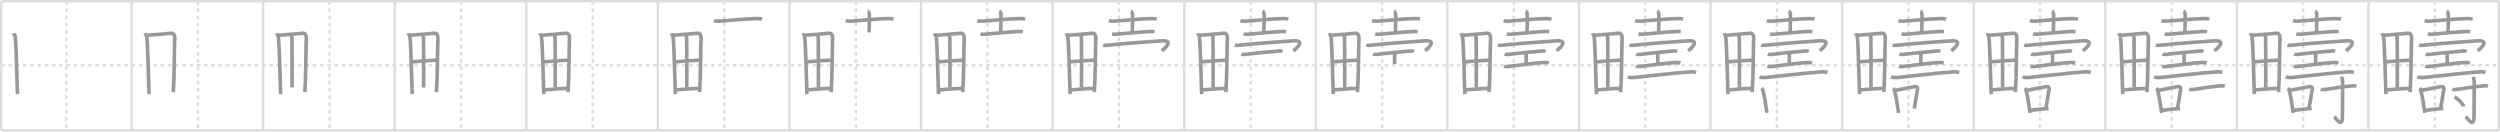 <svg width="2071px" height="109px" viewBox="0 0 2071 109" xmlns="http://www.w3.org/2000/svg" xmlns:xlink="http://www.w3.org/1999/xlink" xml:space="preserve" version="1.1" baseProfile="full">
<line x1="1" y1="1" x2="2070" y2="1" style="stroke:#ddd;stroke-width:2"></line>
<line x1="1" y1="1" x2="1" y2="108" style="stroke:#ddd;stroke-width:2"></line>
<line x1="1" y1="108" x2="2070" y2="108" style="stroke:#ddd;stroke-width:2"></line>
<line x1="2070" y1="1" x2="2070" y2="108" style="stroke:#ddd;stroke-width:2"></line>
<line x1="109" y1="1" x2="109" y2="108" style="stroke:#ddd;stroke-width:2"></line>
<line x1="218" y1="1" x2="218" y2="108" style="stroke:#ddd;stroke-width:2"></line>
<line x1="327" y1="1" x2="327" y2="108" style="stroke:#ddd;stroke-width:2"></line>
<line x1="436" y1="1" x2="436" y2="108" style="stroke:#ddd;stroke-width:2"></line>
<line x1="545" y1="1" x2="545" y2="108" style="stroke:#ddd;stroke-width:2"></line>
<line x1="654" y1="1" x2="654" y2="108" style="stroke:#ddd;stroke-width:2"></line>
<line x1="763" y1="1" x2="763" y2="108" style="stroke:#ddd;stroke-width:2"></line>
<line x1="872" y1="1" x2="872" y2="108" style="stroke:#ddd;stroke-width:2"></line>
<line x1="981" y1="1" x2="981" y2="108" style="stroke:#ddd;stroke-width:2"></line>
<line x1="1090" y1="1" x2="1090" y2="108" style="stroke:#ddd;stroke-width:2"></line>
<line x1="1199" y1="1" x2="1199" y2="108" style="stroke:#ddd;stroke-width:2"></line>
<line x1="1308" y1="1" x2="1308" y2="108" style="stroke:#ddd;stroke-width:2"></line>
<line x1="1417" y1="1" x2="1417" y2="108" style="stroke:#ddd;stroke-width:2"></line>
<line x1="1526" y1="1" x2="1526" y2="108" style="stroke:#ddd;stroke-width:2"></line>
<line x1="1635" y1="1" x2="1635" y2="108" style="stroke:#ddd;stroke-width:2"></line>
<line x1="1744" y1="1" x2="1744" y2="108" style="stroke:#ddd;stroke-width:2"></line>
<line x1="1853" y1="1" x2="1853" y2="108" style="stroke:#ddd;stroke-width:2"></line>
<line x1="1962" y1="1" x2="1962" y2="108" style="stroke:#ddd;stroke-width:2"></line>
<line x1="1" y1="54" x2="2070" y2="54" style="stroke:#ddd;stroke-width:2;stroke-dasharray:3 3"></line>
<line x1="55" y1="1" x2="55" y2="108" style="stroke:#ddd;stroke-width:2;stroke-dasharray:3 3"></line>
<line x1="164" y1="1" x2="164" y2="108" style="stroke:#ddd;stroke-width:2;stroke-dasharray:3 3"></line>
<line x1="273" y1="1" x2="273" y2="108" style="stroke:#ddd;stroke-width:2;stroke-dasharray:3 3"></line>
<line x1="382" y1="1" x2="382" y2="108" style="stroke:#ddd;stroke-width:2;stroke-dasharray:3 3"></line>
<line x1="491" y1="1" x2="491" y2="108" style="stroke:#ddd;stroke-width:2;stroke-dasharray:3 3"></line>
<line x1="600" y1="1" x2="600" y2="108" style="stroke:#ddd;stroke-width:2;stroke-dasharray:3 3"></line>
<line x1="709" y1="1" x2="709" y2="108" style="stroke:#ddd;stroke-width:2;stroke-dasharray:3 3"></line>
<line x1="818" y1="1" x2="818" y2="108" style="stroke:#ddd;stroke-width:2;stroke-dasharray:3 3"></line>
<line x1="927" y1="1" x2="927" y2="108" style="stroke:#ddd;stroke-width:2;stroke-dasharray:3 3"></line>
<line x1="1036" y1="1" x2="1036" y2="108" style="stroke:#ddd;stroke-width:2;stroke-dasharray:3 3"></line>
<line x1="1145" y1="1" x2="1145" y2="108" style="stroke:#ddd;stroke-width:2;stroke-dasharray:3 3"></line>
<line x1="1254" y1="1" x2="1254" y2="108" style="stroke:#ddd;stroke-width:2;stroke-dasharray:3 3"></line>
<line x1="1363" y1="1" x2="1363" y2="108" style="stroke:#ddd;stroke-width:2;stroke-dasharray:3 3"></line>
<line x1="1472" y1="1" x2="1472" y2="108" style="stroke:#ddd;stroke-width:2;stroke-dasharray:3 3"></line>
<line x1="1581" y1="1" x2="1581" y2="108" style="stroke:#ddd;stroke-width:2;stroke-dasharray:3 3"></line>
<line x1="1690" y1="1" x2="1690" y2="108" style="stroke:#ddd;stroke-width:2;stroke-dasharray:3 3"></line>
<line x1="1799" y1="1" x2="1799" y2="108" style="stroke:#ddd;stroke-width:2;stroke-dasharray:3 3"></line>
<line x1="1908" y1="1" x2="1908" y2="108" style="stroke:#ddd;stroke-width:2;stroke-dasharray:3 3"></line>
<line x1="2017" y1="1" x2="2017" y2="108" style="stroke:#ddd;stroke-width:2;stroke-dasharray:3 3"></line>
<path d="M11.24,27.54c0.21,0.76,1.21,1.76,1.33,2.69c0.94,7.64,1.32,33.69,1.9,47.74" style="fill:none;stroke:#999;stroke-width:3"></path>

<path d="M120.24,27.54c0.21,0.76,1.21,1.76,1.33,2.69c0.94,7.64,1.32,33.69,1.9,47.74" style="fill:none;stroke:#999;stroke-width:3"></path>
<path d="M121.72,29.22c7.26-0.59,14.71-1.09,20.13-1.7c1.99-0.23,3.01,2,2.91,4.04c-0.37,7.47-0.3,32.34-1.21,44.78" style="fill:none;stroke:#999;stroke-width:3"></path>

<path d="M229.24,27.54c0.21,0.76,1.21,1.76,1.33,2.69c0.94,7.64,1.32,33.69,1.9,47.74" style="fill:none;stroke:#999;stroke-width:3"></path>
<path d="M230.72,29.22c7.26-0.59,14.71-1.09,20.13-1.7c1.99-0.23,3.01,2,2.91,4.04c-0.37,7.47-0.3,32.34-1.21,44.78" style="fill:none;stroke:#999;stroke-width:3"></path>
<path d="M240.8,28.49c0.45,0.51,1.03,2.13,1.04,2.75c0.21,10.35,0.09,35.09,0.09,41.2" style="fill:none;stroke:#999;stroke-width:3"></path>

<path d="M338.24,27.54c0.21,0.76,1.21,1.76,1.33,2.69c0.94,7.64,1.32,33.69,1.9,47.74" style="fill:none;stroke:#999;stroke-width:3"></path>
<path d="M339.72,29.22c7.26-0.59,14.71-1.09,20.13-1.7c1.99-0.23,3.01,2,2.91,4.04c-0.37,7.47-0.3,32.34-1.21,44.78" style="fill:none;stroke:#999;stroke-width:3"></path>
<path d="M349.8,28.49c0.45,0.51,1.03,2.13,1.04,2.75c0.21,10.35,0.09,35.09,0.09,41.2" style="fill:none;stroke:#999;stroke-width:3"></path>
<path d="M340.57,51.3c2.37-0.31,19.65-1.53,21.6-1.48" style="fill:none;stroke:#999;stroke-width:3"></path>

<path d="M447.24,27.54c0.21,0.76,1.21,1.76,1.33,2.69c0.94,7.64,1.32,33.69,1.9,47.74" style="fill:none;stroke:#999;stroke-width:3"></path>
<path d="M448.72,29.22c7.26-0.59,14.71-1.09,20.13-1.7c1.99-0.23,3.01,2,2.91,4.04c-0.37,7.47-0.3,32.34-1.21,44.78" style="fill:none;stroke:#999;stroke-width:3"></path>
<path d="M458.8,28.49c0.45,0.51,1.03,2.13,1.04,2.75c0.21,10.35,0.09,35.09,0.09,41.2" style="fill:none;stroke:#999;stroke-width:3"></path>
<path d="M449.57,51.3c2.37-0.31,19.65-1.53,21.6-1.48" style="fill:none;stroke:#999;stroke-width:3"></path>
<path d="M450.84,74.5c6.91-0.5,12.48-1.23,19.7-1.26" style="fill:none;stroke:#999;stroke-width:3"></path>

<path d="M556.24,27.54c0.21,0.76,1.21,1.76,1.33,2.69c0.94,7.64,1.32,33.69,1.9,47.74" style="fill:none;stroke:#999;stroke-width:3"></path>
<path d="M557.72,29.22c7.26-0.59,14.71-1.09,20.13-1.7c1.99-0.23,3.01,2,2.91,4.04c-0.37,7.47-0.3,32.34-1.21,44.78" style="fill:none;stroke:#999;stroke-width:3"></path>
<path d="M567.8,28.49c0.45,0.51,1.03,2.13,1.04,2.75c0.21,10.35,0.09,35.09,0.09,41.2" style="fill:none;stroke:#999;stroke-width:3"></path>
<path d="M558.57,51.3c2.37-0.31,19.65-1.53,21.6-1.48" style="fill:none;stroke:#999;stroke-width:3"></path>
<path d="M559.84,74.5c6.91-0.5,12.48-1.23,19.7-1.26" style="fill:none;stroke:#999;stroke-width:3"></path>
<path d="M591.57,17.13c1.24,0.38,3.51,0.45,4.74,0.38C604.75,17,617.0,15.5,626.96,15.4c2.06-0.02,3.3,0.18,4.33,0.37" style="fill:none;stroke:#999;stroke-width:3"></path>

<path d="M665.24,27.54c0.21,0.76,1.21,1.76,1.33,2.69c0.94,7.64,1.32,33.69,1.9,47.74" style="fill:none;stroke:#999;stroke-width:3"></path>
<path d="M666.72,29.22c7.26-0.59,14.71-1.09,20.13-1.7c1.99-0.23,3.01,2,2.91,4.04c-0.37,7.47-0.3,32.34-1.21,44.78" style="fill:none;stroke:#999;stroke-width:3"></path>
<path d="M676.8,28.49c0.45,0.51,1.03,2.13,1.04,2.75c0.21,10.35,0.09,35.09,0.09,41.2" style="fill:none;stroke:#999;stroke-width:3"></path>
<path d="M667.57,51.3c2.37-0.31,19.65-1.53,21.6-1.48" style="fill:none;stroke:#999;stroke-width:3"></path>
<path d="M668.84,74.5c6.91-0.5,12.48-1.23,19.7-1.26" style="fill:none;stroke:#999;stroke-width:3"></path>
<path d="M700.57,17.13c1.24,0.38,3.51,0.45,4.74,0.38C713.75,17,726.0,15.5,735.96,15.4c2.06-0.02,3.3,0.18,4.33,0.37" style="fill:none;stroke:#999;stroke-width:3"></path>
<path d="M718.84,9.25c0.75,0.35,1.2,1.57,1.35,2.27c0.15,0.7-0.07,10.97-0.22,15.34" style="fill:none;stroke:#999;stroke-width:3"></path>

<path d="M774.24,27.54c0.21,0.76,1.21,1.76,1.33,2.69c0.94,7.64,1.32,33.69,1.9,47.74" style="fill:none;stroke:#999;stroke-width:3"></path>
<path d="M775.72,29.22c7.26-0.59,14.71-1.09,20.13-1.7c1.99-0.23,3.01,2,2.91,4.04c-0.37,7.47-0.3,32.34-1.21,44.78" style="fill:none;stroke:#999;stroke-width:3"></path>
<path d="M785.8,28.49c0.45,0.51,1.03,2.13,1.04,2.75c0.21,10.35,0.09,35.09,0.09,41.2" style="fill:none;stroke:#999;stroke-width:3"></path>
<path d="M776.57,51.3c2.37-0.31,19.65-1.53,21.6-1.48" style="fill:none;stroke:#999;stroke-width:3"></path>
<path d="M777.84,74.5c6.91-0.5,12.48-1.23,19.7-1.26" style="fill:none;stroke:#999;stroke-width:3"></path>
<path d="M809.57,17.13c1.24,0.38,3.51,0.45,4.74,0.38C822.75,17,835.0,15.5,844.96,15.4c2.06-0.02,3.3,0.18,4.33,0.37" style="fill:none;stroke:#999;stroke-width:3"></path>
<path d="M827.84,9.25c0.75,0.35,1.2,1.57,1.35,2.27c0.15,0.7-0.07,10.97-0.22,15.34" style="fill:none;stroke:#999;stroke-width:3"></path>
<path d="M812.22,28.11c0.92,0.26,2.6,0.33,3.52,0.26c8.23-0.62,16-1.62,28.37-2.31c1.53-0.08,2.45,0.12,3.22,0.25" style="fill:none;stroke:#999;stroke-width:3"></path>

<path d="M883.24,27.54c0.21,0.76,1.21,1.76,1.33,2.69c0.94,7.64,1.32,33.69,1.9,47.74" style="fill:none;stroke:#999;stroke-width:3"></path>
<path d="M884.72,29.22c7.26-0.59,14.71-1.09,20.13-1.7c1.99-0.23,3.01,2,2.91,4.04c-0.37,7.47-0.3,32.34-1.21,44.78" style="fill:none;stroke:#999;stroke-width:3"></path>
<path d="M894.8,28.49c0.45,0.51,1.03,2.13,1.04,2.75c0.21,10.35,0.09,35.09,0.09,41.2" style="fill:none;stroke:#999;stroke-width:3"></path>
<path d="M885.57,51.3c2.37-0.31,19.65-1.53,21.6-1.48" style="fill:none;stroke:#999;stroke-width:3"></path>
<path d="M886.84,74.5c6.91-0.5,12.48-1.23,19.7-1.26" style="fill:none;stroke:#999;stroke-width:3"></path>
<path d="M918.57,17.13c1.24,0.38,3.51,0.45,4.74,0.38C931.75,17,944.0,15.5,953.96,15.4c2.06-0.02,3.3,0.18,4.33,0.37" style="fill:none;stroke:#999;stroke-width:3"></path>
<path d="M936.84,9.25c0.75,0.35,1.2,1.57,1.35,2.27c0.15,0.7-0.07,10.97-0.22,15.34" style="fill:none;stroke:#999;stroke-width:3"></path>
<path d="M921.22,28.11c0.92,0.26,2.6,0.33,3.52,0.26c8.23-0.62,16-1.62,28.37-2.31c1.53-0.08,2.45,0.12,3.22,0.25" style="fill:none;stroke:#999;stroke-width:3"></path>
<path d="M913.92,37.24c1.29,0.51,2.14,0.42,4.52,0.15c12.2-1.39,38.03-3.22,44.01-3.55c10.33-0.59,2.62,6.16,0.04,8.28" style="fill:none;stroke:#999;stroke-width:3"></path>

<path d="M992.24,27.54c0.21,0.76,1.21,1.76,1.33,2.69c0.94,7.64,1.32,33.69,1.9,47.74" style="fill:none;stroke:#999;stroke-width:3"></path>
<path d="M993.72,29.22c7.26-0.59,14.71-1.09,20.13-1.7c1.99-0.23,3.01,2,2.91,4.04c-0.37,7.47-0.3,32.34-1.21,44.78" style="fill:none;stroke:#999;stroke-width:3"></path>
<path d="M1003.8,28.49c0.45,0.51,1.03,2.13,1.04,2.75c0.21,10.35,0.09,35.09,0.09,41.2" style="fill:none;stroke:#999;stroke-width:3"></path>
<path d="M994.57,51.3c2.37-0.31,19.65-1.53,21.6-1.48" style="fill:none;stroke:#999;stroke-width:3"></path>
<path d="M995.84,74.5c6.91-0.5,12.48-1.23,19.7-1.26" style="fill:none;stroke:#999;stroke-width:3"></path>
<path d="M1027.57,17.13c1.24,0.38,3.51,0.45,4.74,0.38C1040.75,17,1053.0,15.5,1062.96,15.4c2.06-0.02,3.3,0.18,4.33,0.37" style="fill:none;stroke:#999;stroke-width:3"></path>
<path d="M1045.84,9.25c0.75,0.35,1.2,1.57,1.35,2.27c0.15,0.7-0.07,10.97-0.22,15.34" style="fill:none;stroke:#999;stroke-width:3"></path>
<path d="M1030.22,28.11c0.92,0.26,2.6,0.33,3.52,0.26c8.23-0.62,16-1.62,28.37-2.31c1.53-0.08,2.45,0.12,3.22,0.25" style="fill:none;stroke:#999;stroke-width:3"></path>
<path d="M1022.92,37.24c1.29,0.51,2.14,0.42,4.52,0.15c12.2-1.39,38.03-3.22,44.01-3.55c10.33-0.59,2.62,6.16,0.04,8.28" style="fill:none;stroke:#999;stroke-width:3"></path>
<path d="M1028.53,44.69c0.6,0.38,2.54,0.5,3.15,0.39c2.81-0.52,23.45-2.49,28.17-2.88c0.92-0.08,1.76,0.08,2.52,0.4" style="fill:none;stroke:#999;stroke-width:3"></path>

<path d="M1101.24,27.54c0.21,0.76,1.21,1.76,1.33,2.69c0.94,7.64,1.32,33.69,1.9,47.74" style="fill:none;stroke:#999;stroke-width:3"></path>
<path d="M1102.72,29.22c7.26-0.59,14.71-1.09,20.13-1.7c1.99-0.23,3.01,2,2.91,4.04c-0.37,7.47-0.3,32.34-1.21,44.78" style="fill:none;stroke:#999;stroke-width:3"></path>
<path d="M1112.8,28.49c0.45,0.51,1.03,2.13,1.04,2.75c0.21,10.35,0.09,35.09,0.09,41.2" style="fill:none;stroke:#999;stroke-width:3"></path>
<path d="M1103.57,51.3c2.37-0.31,19.65-1.53,21.6-1.48" style="fill:none;stroke:#999;stroke-width:3"></path>
<path d="M1104.84,74.5c6.91-0.5,12.48-1.23,19.7-1.26" style="fill:none;stroke:#999;stroke-width:3"></path>
<path d="M1136.57,17.13c1.24,0.38,3.51,0.45,4.74,0.38C1149.75,17,1162.0,15.5,1171.96,15.4c2.06-0.02,3.3,0.18,4.33,0.37" style="fill:none;stroke:#999;stroke-width:3"></path>
<path d="M1154.84,9.25c0.75,0.35,1.2,1.57,1.35,2.27c0.15,0.7-0.07,10.97-0.22,15.34" style="fill:none;stroke:#999;stroke-width:3"></path>
<path d="M1139.22,28.11c0.92,0.26,2.6,0.33,3.52,0.26c8.23-0.62,16-1.62,28.37-2.31c1.53-0.08,2.45,0.12,3.22,0.25" style="fill:none;stroke:#999;stroke-width:3"></path>
<path d="M1131.92,37.24c1.29,0.51,2.14,0.42,4.52,0.15c12.2-1.39,38.03-3.22,44.01-3.55c10.33-0.59,2.62,6.16,0.04,8.28" style="fill:none;stroke:#999;stroke-width:3"></path>
<path d="M1137.53,44.69c0.6,0.38,2.54,0.5,3.15,0.39c2.81-0.52,23.45-2.49,28.17-2.88c0.92-0.08,1.76,0.08,2.52,0.4" style="fill:none;stroke:#999;stroke-width:3"></path>
<path d="M1154.87,43.54c0.42,0.62,0.42,0.99,0.42,1.48c0,3.46-0.01,2.06-0.01,8" style="fill:none;stroke:#999;stroke-width:3"></path>

<path d="M1210.24,27.54c0.21,0.76,1.21,1.76,1.33,2.69c0.94,7.64,1.32,33.69,1.9,47.74" style="fill:none;stroke:#999;stroke-width:3"></path>
<path d="M1211.72,29.22c7.26-0.59,14.71-1.09,20.13-1.7c1.99-0.23,3.01,2,2.91,4.04c-0.37,7.47-0.3,32.34-1.21,44.78" style="fill:none;stroke:#999;stroke-width:3"></path>
<path d="M1221.8,28.49c0.45,0.51,1.03,2.13,1.04,2.75c0.21,10.35,0.09,35.09,0.09,41.2" style="fill:none;stroke:#999;stroke-width:3"></path>
<path d="M1212.57,51.3c2.37-0.31,19.65-1.53,21.6-1.48" style="fill:none;stroke:#999;stroke-width:3"></path>
<path d="M1213.84,74.5c6.91-0.5,12.48-1.23,19.7-1.26" style="fill:none;stroke:#999;stroke-width:3"></path>
<path d="M1245.57,17.13c1.24,0.38,3.51,0.45,4.74,0.38C1258.75,17,1271.0,15.5,1280.96,15.4c2.06-0.02,3.3,0.18,4.33,0.37" style="fill:none;stroke:#999;stroke-width:3"></path>
<path d="M1263.84,9.25c0.75,0.35,1.2,1.57,1.35,2.27c0.15,0.7-0.07,10.97-0.22,15.34" style="fill:none;stroke:#999;stroke-width:3"></path>
<path d="M1248.22,28.11c0.92,0.26,2.6,0.33,3.52,0.26c8.23-0.62,16-1.62,28.37-2.31c1.53-0.08,2.45,0.12,3.22,0.25" style="fill:none;stroke:#999;stroke-width:3"></path>
<path d="M1240.92,37.24c1.29,0.51,2.14,0.42,4.52,0.15c12.2-1.39,38.03-3.22,44.01-3.55c10.33-0.59,2.62,6.16,0.04,8.28" style="fill:none;stroke:#999;stroke-width:3"></path>
<path d="M1246.53,44.69c0.6,0.38,2.54,0.5,3.15,0.39c2.81-0.52,23.45-2.49,28.17-2.88c0.92-0.08,1.76,0.08,2.52,0.4" style="fill:none;stroke:#999;stroke-width:3"></path>
<path d="M1263.87,43.54c0.42,0.62,0.42,0.99,0.42,1.48c0,3.46-0.01,2.06-0.01,8" style="fill:none;stroke:#999;stroke-width:3"></path>
<path d="M1246.08,54.86c0.47,0.19,2.13,0.38,2.92,0.3c8.51-0.92,22.9-3.14,30.64-3.43c1.27-0.05,2.79,0.31,3.43,0.61" style="fill:none;stroke:#999;stroke-width:3"></path>

<path d="M1319.24,27.54c0.21,0.76,1.21,1.76,1.33,2.69c0.94,7.64,1.32,33.69,1.9,47.74" style="fill:none;stroke:#999;stroke-width:3"></path>
<path d="M1320.72,29.22c7.26-0.59,14.71-1.09,20.13-1.7c1.99-0.23,3.01,2,2.91,4.04c-0.37,7.47-0.3,32.34-1.21,44.78" style="fill:none;stroke:#999;stroke-width:3"></path>
<path d="M1330.8,28.49c0.45,0.51,1.03,2.13,1.04,2.75c0.21,10.35,0.09,35.09,0.09,41.2" style="fill:none;stroke:#999;stroke-width:3"></path>
<path d="M1321.57,51.3c2.37-0.31,19.65-1.53,21.6-1.48" style="fill:none;stroke:#999;stroke-width:3"></path>
<path d="M1322.84,74.5c6.91-0.5,12.48-1.23,19.7-1.26" style="fill:none;stroke:#999;stroke-width:3"></path>
<path d="M1354.57,17.13c1.24,0.38,3.51,0.45,4.74,0.38C1367.75,17,1380.0,15.5,1389.96,15.4c2.06-0.02,3.3,0.18,4.33,0.37" style="fill:none;stroke:#999;stroke-width:3"></path>
<path d="M1372.84,9.25c0.75,0.35,1.2,1.57,1.35,2.27c0.15,0.7-0.07,10.97-0.22,15.34" style="fill:none;stroke:#999;stroke-width:3"></path>
<path d="M1357.22,28.11c0.92,0.26,2.6,0.33,3.52,0.26c8.23-0.62,16-1.62,28.37-2.31c1.53-0.08,2.45,0.12,3.22,0.25" style="fill:none;stroke:#999;stroke-width:3"></path>
<path d="M1349.92,37.24c1.29,0.51,2.14,0.42,4.52,0.15c12.2-1.39,38.03-3.22,44.01-3.55c10.33-0.59,2.62,6.16,0.04,8.28" style="fill:none;stroke:#999;stroke-width:3"></path>
<path d="M1355.53,44.69c0.6,0.38,2.54,0.5,3.15,0.39c2.81-0.52,23.45-2.49,28.17-2.88c0.92-0.08,1.76,0.08,2.52,0.4" style="fill:none;stroke:#999;stroke-width:3"></path>
<path d="M1372.87,43.54c0.42,0.62,0.42,0.99,0.42,1.48c0,3.46-0.01,2.06-0.01,8" style="fill:none;stroke:#999;stroke-width:3"></path>
<path d="M1355.08,54.86c0.47,0.19,2.13,0.38,2.92,0.3c8.51-0.92,22.9-3.14,30.64-3.43c1.27-0.05,2.79,0.31,3.43,0.61" style="fill:none;stroke:#999;stroke-width:3"></path>
<path d="M1348.5,63.7c1.3,0.54,3.69,0.66,4.99,0.54c8.3-0.74,34.51-3.99,46.95-4.73c2.17-0.13,3.47,0.26,4.56,0.53" style="fill:none;stroke:#999;stroke-width:3"></path>

<path d="M1428.24,27.54c0.21,0.76,1.21,1.76,1.33,2.69c0.94,7.64,1.32,33.69,1.9,47.74" style="fill:none;stroke:#999;stroke-width:3"></path>
<path d="M1429.72,29.22c7.26-0.59,14.71-1.09,20.13-1.7c1.99-0.23,3.01,2,2.91,4.04c-0.37,7.47-0.3,32.34-1.21,44.78" style="fill:none;stroke:#999;stroke-width:3"></path>
<path d="M1439.8,28.49c0.45,0.51,1.03,2.13,1.04,2.75c0.21,10.35,0.09,35.09,0.09,41.2" style="fill:none;stroke:#999;stroke-width:3"></path>
<path d="M1430.57,51.3c2.37-0.31,19.65-1.53,21.6-1.48" style="fill:none;stroke:#999;stroke-width:3"></path>
<path d="M1431.84,74.5c6.91-0.5,12.48-1.23,19.7-1.26" style="fill:none;stroke:#999;stroke-width:3"></path>
<path d="M1463.57,17.13c1.24,0.38,3.51,0.45,4.74,0.38C1476.75,17,1489.0,15.5,1498.96,15.4c2.06-0.02,3.3,0.18,4.33,0.37" style="fill:none;stroke:#999;stroke-width:3"></path>
<path d="M1481.84,9.25c0.75,0.35,1.2,1.57,1.35,2.27c0.15,0.7-0.07,10.97-0.22,15.34" style="fill:none;stroke:#999;stroke-width:3"></path>
<path d="M1466.22,28.11c0.92,0.26,2.6,0.33,3.52,0.26c8.23-0.62,16-1.62,28.37-2.31c1.53-0.08,2.45,0.12,3.22,0.25" style="fill:none;stroke:#999;stroke-width:3"></path>
<path d="M1458.92,37.24c1.29,0.51,2.14,0.42,4.52,0.15c12.2-1.39,38.03-3.22,44.01-3.55c10.33-0.59,2.62,6.16,0.04,8.28" style="fill:none;stroke:#999;stroke-width:3"></path>
<path d="M1464.53,44.69c0.6,0.38,2.54,0.5,3.15,0.39c2.81-0.52,23.45-2.49,28.17-2.88c0.92-0.08,1.76,0.08,2.52,0.4" style="fill:none;stroke:#999;stroke-width:3"></path>
<path d="M1481.87,43.54c0.42,0.62,0.42,0.99,0.42,1.48c0,3.46-0.01,2.06-0.01,8" style="fill:none;stroke:#999;stroke-width:3"></path>
<path d="M1464.08,54.86c0.47,0.19,2.13,0.38,2.92,0.3c8.51-0.92,22.9-3.14,30.64-3.43c1.27-0.05,2.79,0.31,3.43,0.61" style="fill:none;stroke:#999;stroke-width:3"></path>
<path d="M1457.5,63.7c1.3,0.54,3.69,0.66,4.99,0.54c8.3-0.74,34.51-3.99,46.95-4.73c2.17-0.13,3.47,0.26,4.56,0.53" style="fill:none;stroke:#999;stroke-width:3"></path>
<path d="M1459.27,73.11c0.36,0.35,0.73,0.64,0.88,1.08c1.24,3.48,2.74,13.07,3.59,19.31" style="fill:none;stroke:#999;stroke-width:3"></path>

<path d="M1537.24,27.54c0.21,0.76,1.21,1.76,1.33,2.69c0.94,7.64,1.32,33.69,1.9,47.74" style="fill:none;stroke:#999;stroke-width:3"></path>
<path d="M1538.72,29.22c7.26-0.59,14.71-1.09,20.13-1.7c1.99-0.23,3.01,2,2.91,4.04c-0.37,7.47-0.3,32.34-1.21,44.78" style="fill:none;stroke:#999;stroke-width:3"></path>
<path d="M1548.8,28.49c0.45,0.51,1.03,2.13,1.04,2.75c0.21,10.35,0.09,35.09,0.09,41.2" style="fill:none;stroke:#999;stroke-width:3"></path>
<path d="M1539.57,51.3c2.37-0.31,19.65-1.53,21.6-1.48" style="fill:none;stroke:#999;stroke-width:3"></path>
<path d="M1540.84,74.5c6.91-0.5,12.48-1.23,19.7-1.26" style="fill:none;stroke:#999;stroke-width:3"></path>
<path d="M1572.57,17.13c1.24,0.38,3.51,0.45,4.74,0.38C1585.75,17,1598.0,15.5,1607.96,15.4c2.06-0.02,3.3,0.18,4.33,0.37" style="fill:none;stroke:#999;stroke-width:3"></path>
<path d="M1590.84,9.25c0.75,0.35,1.2,1.57,1.35,2.27c0.15,0.7-0.07,10.97-0.22,15.34" style="fill:none;stroke:#999;stroke-width:3"></path>
<path d="M1575.22,28.11c0.92,0.26,2.6,0.33,3.52,0.26c8.23-0.62,16-1.62,28.37-2.31c1.53-0.08,2.45,0.12,3.22,0.25" style="fill:none;stroke:#999;stroke-width:3"></path>
<path d="M1567.92,37.24c1.29,0.51,2.14,0.42,4.52,0.15c12.2-1.39,38.03-3.22,44.01-3.55c10.33-0.59,2.62,6.16,0.04,8.28" style="fill:none;stroke:#999;stroke-width:3"></path>
<path d="M1573.53,44.69c0.6,0.38,2.54,0.5,3.15,0.39c2.81-0.52,23.45-2.49,28.17-2.88c0.92-0.08,1.76,0.08,2.52,0.4" style="fill:none;stroke:#999;stroke-width:3"></path>
<path d="M1590.87,43.54c0.42,0.62,0.42,0.99,0.42,1.48c0,3.46-0.01,2.06-0.01,8" style="fill:none;stroke:#999;stroke-width:3"></path>
<path d="M1573.08,54.86c0.47,0.19,2.13,0.38,2.92,0.3c8.51-0.92,22.9-3.14,30.64-3.43c1.27-0.05,2.79,0.31,3.43,0.61" style="fill:none;stroke:#999;stroke-width:3"></path>
<path d="M1566.5,63.7c1.3,0.54,3.69,0.66,4.99,0.54c8.3-0.74,34.51-3.99,46.95-4.73c2.17-0.13,3.47,0.26,4.56,0.53" style="fill:none;stroke:#999;stroke-width:3"></path>
<path d="M1568.27,73.11c0.36,0.35,0.73,0.64,0.88,1.08c1.24,3.48,2.74,13.07,3.59,19.31" style="fill:none;stroke:#999;stroke-width:3"></path>
<path d="M1569.88,74.91C1577.0,73.5,1583.1,72.18,1586.64,71.74c1.29-0.16,2.07,0.97,1.89,1.92c-0.77,3.96-1.66,10.75-2.8,16.22" style="fill:none;stroke:#999;stroke-width:3"></path>

<path d="M1646.24,27.54c0.21,0.76,1.21,1.76,1.33,2.69c0.94,7.64,1.32,33.69,1.9,47.74" style="fill:none;stroke:#999;stroke-width:3"></path>
<path d="M1647.72,29.22c7.26-0.59,14.71-1.09,20.13-1.7c1.99-0.23,3.01,2,2.91,4.04c-0.37,7.47-0.3,32.34-1.21,44.78" style="fill:none;stroke:#999;stroke-width:3"></path>
<path d="M1657.8,28.49c0.45,0.51,1.03,2.13,1.04,2.75c0.21,10.35,0.09,35.09,0.09,41.2" style="fill:none;stroke:#999;stroke-width:3"></path>
<path d="M1648.57,51.3c2.37-0.31,19.65-1.53,21.6-1.48" style="fill:none;stroke:#999;stroke-width:3"></path>
<path d="M1649.84,74.5c6.91-0.5,12.48-1.23,19.7-1.26" style="fill:none;stroke:#999;stroke-width:3"></path>
<path d="M1681.57,17.13c1.24,0.38,3.51,0.45,4.74,0.38C1694.75,17,1707.0,15.5,1716.96,15.4c2.06-0.02,3.3,0.18,4.33,0.37" style="fill:none;stroke:#999;stroke-width:3"></path>
<path d="M1699.84,9.25c0.75,0.35,1.2,1.57,1.35,2.27c0.15,0.7-0.07,10.97-0.22,15.34" style="fill:none;stroke:#999;stroke-width:3"></path>
<path d="M1684.22,28.11c0.92,0.26,2.6,0.33,3.52,0.26c8.23-0.62,16-1.62,28.37-2.31c1.53-0.08,2.45,0.12,3.22,0.25" style="fill:none;stroke:#999;stroke-width:3"></path>
<path d="M1676.92,37.24c1.29,0.51,2.14,0.42,4.52,0.15c12.2-1.39,38.03-3.22,44.01-3.55c10.33-0.59,2.62,6.16,0.04,8.28" style="fill:none;stroke:#999;stroke-width:3"></path>
<path d="M1682.53,44.69c0.6,0.38,2.54,0.5,3.15,0.39c2.81-0.52,23.45-2.49,28.17-2.88c0.92-0.08,1.76,0.08,2.52,0.4" style="fill:none;stroke:#999;stroke-width:3"></path>
<path d="M1699.87,43.54c0.42,0.62,0.42,0.99,0.42,1.48c0,3.46-0.01,2.06-0.01,8" style="fill:none;stroke:#999;stroke-width:3"></path>
<path d="M1682.08,54.86c0.47,0.19,2.13,0.38,2.92,0.3c8.51-0.92,22.9-3.14,30.64-3.43c1.27-0.05,2.79,0.31,3.43,0.61" style="fill:none;stroke:#999;stroke-width:3"></path>
<path d="M1675.5,63.7c1.3,0.54,3.69,0.66,4.99,0.54c8.3-0.74,34.51-3.99,46.95-4.73c2.17-0.13,3.47,0.26,4.56,0.53" style="fill:none;stroke:#999;stroke-width:3"></path>
<path d="M1677.27,73.11c0.36,0.35,0.73,0.64,0.88,1.08c1.24,3.48,2.74,13.07,3.59,19.31" style="fill:none;stroke:#999;stroke-width:3"></path>
<path d="M1678.88,74.91C1686.0,73.5,1692.1,72.18,1695.64,71.74c1.29-0.16,2.07,0.97,1.89,1.92c-0.77,3.96-1.66,10.75-2.8,16.22" style="fill:none;stroke:#999;stroke-width:3"></path>
<path d="M1681.41,91.52c4.16-0.5,9.34-1.27,15.61-1.65" style="fill:none;stroke:#999;stroke-width:3"></path>

<path d="M1755.24,27.54c0.21,0.76,1.21,1.76,1.33,2.69c0.94,7.64,1.32,33.69,1.9,47.74" style="fill:none;stroke:#999;stroke-width:3"></path>
<path d="M1756.72,29.22c7.26-0.59,14.71-1.09,20.13-1.7c1.99-0.23,3.01,2,2.91,4.04c-0.37,7.47-0.3,32.34-1.21,44.78" style="fill:none;stroke:#999;stroke-width:3"></path>
<path d="M1766.8,28.49c0.45,0.51,1.03,2.13,1.04,2.75c0.21,10.35,0.09,35.09,0.09,41.2" style="fill:none;stroke:#999;stroke-width:3"></path>
<path d="M1757.57,51.3c2.37-0.31,19.65-1.53,21.6-1.48" style="fill:none;stroke:#999;stroke-width:3"></path>
<path d="M1758.84,74.5c6.91-0.5,12.48-1.23,19.7-1.26" style="fill:none;stroke:#999;stroke-width:3"></path>
<path d="M1790.57,17.13c1.24,0.38,3.51,0.45,4.74,0.38C1803.75,17,1816.0,15.5,1825.96,15.4c2.06-0.02,3.3,0.18,4.33,0.37" style="fill:none;stroke:#999;stroke-width:3"></path>
<path d="M1808.84,9.25c0.75,0.35,1.2,1.57,1.35,2.27c0.15,0.7-0.07,10.97-0.22,15.34" style="fill:none;stroke:#999;stroke-width:3"></path>
<path d="M1793.22,28.11c0.92,0.26,2.6,0.33,3.52,0.26c8.23-0.62,16-1.62,28.37-2.31c1.53-0.08,2.45,0.12,3.22,0.25" style="fill:none;stroke:#999;stroke-width:3"></path>
<path d="M1785.92,37.24c1.29,0.51,2.14,0.42,4.52,0.15c12.2-1.39,38.03-3.22,44.01-3.55c10.33-0.59,2.62,6.16,0.04,8.28" style="fill:none;stroke:#999;stroke-width:3"></path>
<path d="M1791.53,44.69c0.6,0.38,2.54,0.5,3.15,0.39c2.81-0.52,23.45-2.49,28.17-2.88c0.92-0.08,1.76,0.08,2.52,0.4" style="fill:none;stroke:#999;stroke-width:3"></path>
<path d="M1808.87,43.54c0.42,0.62,0.42,0.99,0.42,1.48c0,3.46-0.01,2.06-0.01,8" style="fill:none;stroke:#999;stroke-width:3"></path>
<path d="M1791.08,54.86c0.47,0.19,2.13,0.38,2.92,0.3c8.51-0.92,22.9-3.14,30.64-3.43c1.27-0.05,2.79,0.31,3.43,0.61" style="fill:none;stroke:#999;stroke-width:3"></path>
<path d="M1784.5,63.7c1.3,0.54,3.69,0.66,4.99,0.54c8.3-0.74,34.51-3.99,46.95-4.73c2.17-0.13,3.47,0.26,4.56,0.53" style="fill:none;stroke:#999;stroke-width:3"></path>
<path d="M1786.27,73.11c0.36,0.35,0.73,0.64,0.88,1.08c1.24,3.48,2.74,13.07,3.59,19.31" style="fill:none;stroke:#999;stroke-width:3"></path>
<path d="M1787.88,74.91C1795.0,73.5,1801.1,72.18,1804.64,71.74c1.29-0.16,2.07,0.97,1.89,1.92c-0.77,3.96-1.66,10.75-2.8,16.22" style="fill:none;stroke:#999;stroke-width:3"></path>
<path d="M1790.41,91.52c4.16-0.5,9.34-1.27,15.61-1.65" style="fill:none;stroke:#999;stroke-width:3"></path>
<path d="M1813.54,73.71c0.79,0.49,2.23,0.6,3.03,0.49c8.65-1.21,14.06-2.38,23.7-3.12c1.31-0.1,2.11,0.23,2.77,0.48" style="fill:none;stroke:#999;stroke-width:3"></path>

<path d="M1864.24,27.54c0.21,0.76,1.21,1.76,1.33,2.69c0.94,7.64,1.32,33.69,1.9,47.74" style="fill:none;stroke:#999;stroke-width:3"></path>
<path d="M1865.72,29.22c7.26-0.59,14.71-1.09,20.13-1.7c1.99-0.23,3.01,2,2.91,4.04c-0.37,7.47-0.3,32.34-1.21,44.78" style="fill:none;stroke:#999;stroke-width:3"></path>
<path d="M1875.8,28.49c0.45,0.51,1.03,2.13,1.04,2.75c0.21,10.35,0.09,35.09,0.09,41.2" style="fill:none;stroke:#999;stroke-width:3"></path>
<path d="M1866.57,51.3c2.37-0.31,19.65-1.53,21.6-1.48" style="fill:none;stroke:#999;stroke-width:3"></path>
<path d="M1867.84,74.5c6.91-0.5,12.48-1.23,19.7-1.26" style="fill:none;stroke:#999;stroke-width:3"></path>
<path d="M1899.57,17.13c1.24,0.38,3.51,0.45,4.74,0.38C1912.75,17,1925.0,15.5,1934.96,15.4c2.06-0.02,3.3,0.18,4.33,0.37" style="fill:none;stroke:#999;stroke-width:3"></path>
<path d="M1917.84,9.25c0.75,0.35,1.2,1.57,1.35,2.27c0.15,0.7-0.07,10.97-0.22,15.34" style="fill:none;stroke:#999;stroke-width:3"></path>
<path d="M1902.22,28.11c0.92,0.26,2.6,0.33,3.52,0.26c8.23-0.62,16-1.62,28.37-2.31c1.53-0.08,2.45,0.12,3.22,0.25" style="fill:none;stroke:#999;stroke-width:3"></path>
<path d="M1894.92,37.24c1.29,0.51,2.14,0.42,4.52,0.15c12.2-1.39,38.03-3.22,44.01-3.55c10.33-0.59,2.62,6.16,0.04,8.28" style="fill:none;stroke:#999;stroke-width:3"></path>
<path d="M1900.53,44.69c0.6,0.38,2.54,0.5,3.15,0.39c2.81-0.52,23.45-2.49,28.17-2.88c0.92-0.08,1.76,0.08,2.52,0.4" style="fill:none;stroke:#999;stroke-width:3"></path>
<path d="M1917.87,43.54c0.42,0.62,0.42,0.99,0.42,1.48c0,3.46-0.01,2.06-0.01,8" style="fill:none;stroke:#999;stroke-width:3"></path>
<path d="M1900.08,54.86c0.47,0.19,2.13,0.38,2.92,0.3c8.51-0.92,22.9-3.14,30.64-3.43c1.27-0.05,2.79,0.31,3.43,0.61" style="fill:none;stroke:#999;stroke-width:3"></path>
<path d="M1893.5,63.7c1.3,0.54,3.69,0.66,4.99,0.54c8.3-0.74,34.51-3.99,46.95-4.73c2.17-0.13,3.47,0.26,4.56,0.53" style="fill:none;stroke:#999;stroke-width:3"></path>
<path d="M1895.27,73.11c0.36,0.35,0.73,0.64,0.88,1.08c1.24,3.48,2.74,13.07,3.59,19.31" style="fill:none;stroke:#999;stroke-width:3"></path>
<path d="M1896.88,74.91C1904.0,73.5,1910.1,72.18,1913.64,71.74c1.29-0.16,2.07,0.97,1.89,1.92c-0.77,3.96-1.66,10.75-2.8,16.22" style="fill:none;stroke:#999;stroke-width:3"></path>
<path d="M1899.41,91.52c4.16-0.5,9.34-1.27,15.61-1.65" style="fill:none;stroke:#999;stroke-width:3"></path>
<path d="M1922.54,73.71c0.79,0.49,2.23,0.6,3.03,0.49c8.65-1.21,14.06-2.38,23.7-3.12c1.31-0.1,2.11,0.23,2.77,0.48" style="fill:none;stroke:#999;stroke-width:3"></path>
<path d="M1939.78,63.56c0.06,0.42,0.88,2.16,0.88,4.8c0,17.74-0.18,23.73-0.18,28.04c0,10.47-5.29,1.55-6.83,0.22" style="fill:none;stroke:#999;stroke-width:3"></path>

<path d="M1973.24,27.54c0.21,0.76,1.21,1.76,1.33,2.69c0.94,7.64,1.32,33.69,1.9,47.74" style="fill:none;stroke:#999;stroke-width:3"></path>
<path d="M1974.72,29.22c7.26-0.59,14.71-1.09,20.13-1.7c1.99-0.23,3.01,2,2.91,4.04c-0.37,7.47-0.3,32.34-1.21,44.78" style="fill:none;stroke:#999;stroke-width:3"></path>
<path d="M1984.8,28.49c0.45,0.51,1.03,2.13,1.04,2.75c0.21,10.35,0.09,35.09,0.09,41.2" style="fill:none;stroke:#999;stroke-width:3"></path>
<path d="M1975.57,51.3c2.37-0.31,19.65-1.53,21.6-1.48" style="fill:none;stroke:#999;stroke-width:3"></path>
<path d="M1976.84,74.5c6.91-0.5,12.48-1.23,19.7-1.26" style="fill:none;stroke:#999;stroke-width:3"></path>
<path d="M2008.57,17.13c1.24,0.38,3.51,0.45,4.74,0.38C2021.75,17,2034.0,15.5,2043.96,15.4c2.06-0.02,3.3,0.18,4.33,0.37" style="fill:none;stroke:#999;stroke-width:3"></path>
<path d="M2026.84,9.25c0.75,0.35,1.2,1.57,1.35,2.27c0.15,0.7-0.07,10.97-0.22,15.34" style="fill:none;stroke:#999;stroke-width:3"></path>
<path d="M2011.22,28.11c0.92,0.26,2.6,0.33,3.52,0.26c8.23-0.62,16-1.62,28.37-2.31c1.53-0.08,2.45,0.12,3.22,0.25" style="fill:none;stroke:#999;stroke-width:3"></path>
<path d="M2003.92,37.24c1.29,0.51,2.14,0.42,4.52,0.15c12.2-1.39,38.03-3.22,44.01-3.55c10.33-0.59,2.62,6.16,0.04,8.28" style="fill:none;stroke:#999;stroke-width:3"></path>
<path d="M2009.53,44.69c0.6,0.38,2.54,0.5,3.15,0.39c2.81-0.52,23.45-2.49,28.17-2.88c0.92-0.08,1.76,0.08,2.52,0.4" style="fill:none;stroke:#999;stroke-width:3"></path>
<path d="M2026.87,43.54c0.42,0.62,0.42,0.99,0.42,1.48c0,3.46-0.01,2.06-0.01,8" style="fill:none;stroke:#999;stroke-width:3"></path>
<path d="M2009.08,54.86c0.47,0.19,2.13,0.38,2.92,0.3c8.51-0.92,22.9-3.14,30.64-3.43c1.27-0.05,2.79,0.31,3.43,0.61" style="fill:none;stroke:#999;stroke-width:3"></path>
<path d="M2002.5,63.7c1.3,0.54,3.69,0.66,4.99,0.54c8.3-0.74,34.51-3.99,46.95-4.73c2.17-0.13,3.47,0.26,4.56,0.53" style="fill:none;stroke:#999;stroke-width:3"></path>
<path d="M2004.27,73.11c0.36,0.35,0.73,0.64,0.88,1.08c1.24,3.48,2.74,13.07,3.59,19.31" style="fill:none;stroke:#999;stroke-width:3"></path>
<path d="M2005.88,74.91C2013.0,73.5,2019.1,72.18,2022.64,71.74c1.29-0.16,2.07,0.97,1.89,1.92c-0.77,3.96-1.66,10.75-2.8,16.22" style="fill:none;stroke:#999;stroke-width:3"></path>
<path d="M2008.41,91.52c4.16-0.5,9.34-1.27,15.61-1.65" style="fill:none;stroke:#999;stroke-width:3"></path>
<path d="M2031.54,73.71c0.79,0.49,2.23,0.6,3.03,0.49c8.65-1.21,14.06-2.38,23.7-3.12c1.31-0.1,2.11,0.23,2.77,0.48" style="fill:none;stroke:#999;stroke-width:3"></path>
<path d="M2048.78,63.56c0.06,0.42,0.88,2.16,0.88,4.8c0,17.74-0.18,23.73-0.18,28.04c0,10.47-5.29,1.55-6.83,0.22" style="fill:none;stroke:#999;stroke-width:3"></path>
<path d="M2033.33,80.27c2.71,1.39,7.01,5.71,7.69,7.87" style="fill:none;stroke:#999;stroke-width:3"></path>

</svg>